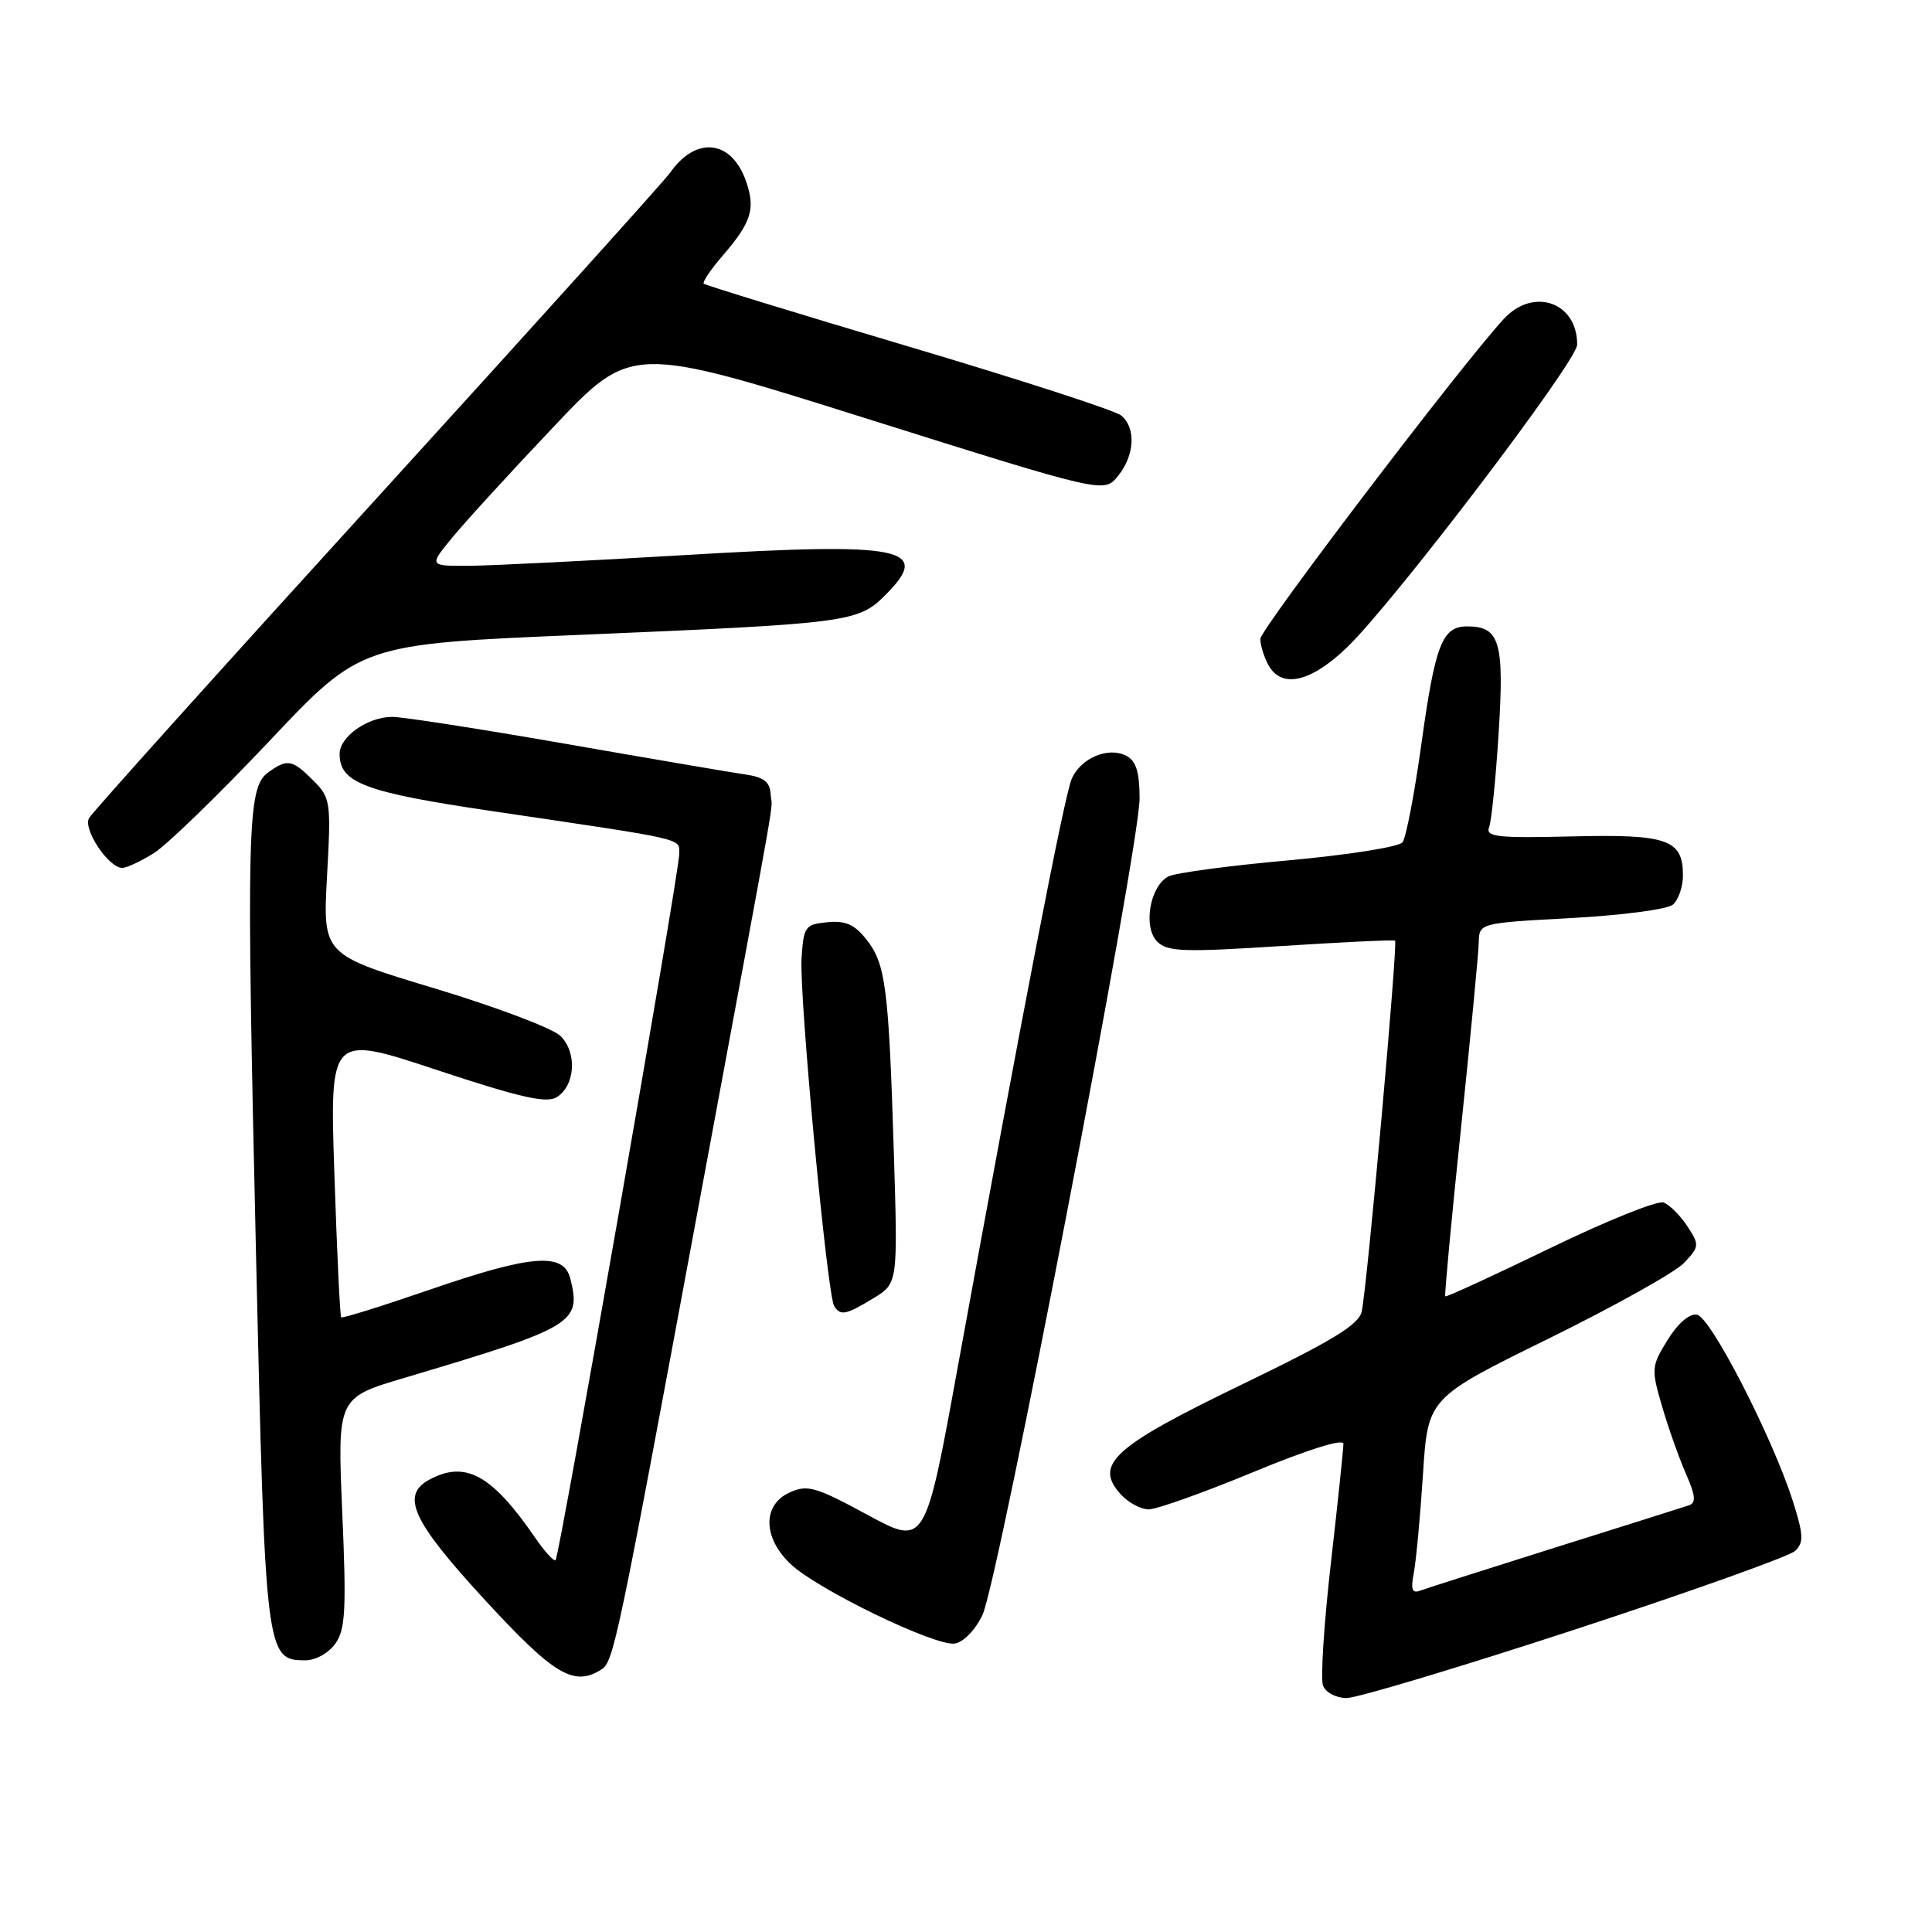 <?xml version="1.0" encoding="UTF-8" standalone="no"?>
<!DOCTYPE svg PUBLIC "-//W3C//DTD SVG 1.1//EN" "http://www.w3.org/Graphics/SVG/1.1/DTD/svg11.dtd" >
<svg xmlns="http://www.w3.org/2000/svg" xmlns:xlink="http://www.w3.org/1999/xlink" version="1.1" viewBox="0 0 256 256">
 <g >
 <path fill="currentColor"
d=" M 208.72 215.91 C 224.00 210.90 237.12 206.22 237.87 205.50 C 239.03 204.39 238.98 203.36 237.54 198.84 C 234.82 190.37 226.68 174.53 224.86 174.20 C 223.87 174.02 222.34 175.33 220.97 177.54 C 218.81 181.04 218.78 181.38 220.23 186.34 C 221.06 189.18 222.48 193.20 223.39 195.27 C 224.68 198.21 224.76 199.14 223.77 199.47 C 223.07 199.71 215.07 202.23 206.00 205.08 C 196.93 207.94 188.89 210.50 188.14 210.78 C 187.11 211.17 186.91 210.58 187.34 208.40 C 187.64 206.81 188.19 200.94 188.55 195.37 C 189.20 185.24 189.20 185.24 205.12 177.41 C 213.88 173.10 222.00 168.57 223.16 167.33 C 225.19 165.17 225.20 164.96 223.58 162.48 C 222.65 161.06 221.23 159.64 220.44 159.34 C 219.65 159.03 212.86 161.77 205.35 165.41 C 197.84 169.05 191.61 171.92 191.50 171.77 C 191.39 171.62 192.32 161.60 193.59 149.50 C 194.85 137.40 195.91 126.33 195.94 124.90 C 196.00 122.31 196.00 122.31 208.15 121.65 C 214.83 121.29 220.90 120.50 221.65 119.88 C 222.39 119.26 223.00 117.52 223.00 116.00 C 223.00 111.23 220.97 110.52 208.25 110.83 C 198.42 111.07 196.83 110.89 197.31 109.62 C 197.63 108.81 198.20 103.17 198.58 97.09 C 199.34 85.06 198.73 83.00 194.41 83.00 C 191.09 83.00 190.17 85.38 188.32 98.73 C 187.42 105.20 186.31 111.00 185.84 111.61 C 185.37 112.22 178.58 113.29 170.74 114.00 C 162.91 114.70 155.75 115.66 154.83 116.13 C 152.37 117.39 151.42 122.85 153.34 124.77 C 154.68 126.11 156.82 126.19 169.69 125.36 C 177.84 124.84 184.66 124.51 184.85 124.64 C 185.25 124.90 181.17 170.33 180.44 173.76 C 180.06 175.53 176.65 177.61 164.46 183.50 C 147.50 191.70 144.92 194.04 148.50 198.00 C 149.49 199.10 151.17 200.00 152.21 200.00 C 153.26 200.00 159.49 197.78 166.06 195.06 C 173.23 192.09 178.00 190.59 178.01 191.31 C 178.01 191.96 177.27 199.07 176.35 207.10 C 175.43 215.14 174.96 222.45 175.31 223.35 C 175.66 224.27 177.04 225.00 178.44 225.00 C 179.81 225.00 193.44 220.91 208.72 215.91 Z  M 79.68 221.22 C 81.31 220.18 81.76 218.03 92.48 160.27 C 103.64 100.16 102.26 107.99 102.12 105.30 C 102.03 103.60 101.24 102.98 98.75 102.62 C 96.96 102.36 86.28 100.54 75.00 98.57 C 63.72 96.60 53.36 94.99 51.97 94.99 C 48.71 95.00 45.00 97.61 45.00 99.90 C 45.00 103.73 48.32 104.98 65.10 107.46 C 91.39 111.35 90.00 111.03 90.00 113.18 C 90.00 115.66 74.14 206.19 73.62 206.72 C 73.40 206.94 72.20 205.63 70.95 203.81 C 65.20 195.43 61.70 193.49 56.93 196.04 C 53.04 198.12 54.60 201.52 64.23 211.98 C 73.42 221.96 76.04 223.53 79.68 221.22 Z  M 44.45 217.77 C 45.77 215.89 45.91 213.23 45.35 200.38 C 44.70 185.21 44.70 185.21 53.60 182.57 C 76.08 175.88 77.05 175.30 75.57 169.42 C 74.69 165.90 70.43 166.24 56.86 170.92 C 50.61 173.07 45.37 174.71 45.21 174.55 C 45.05 174.39 44.65 165.89 44.31 155.66 C 43.69 137.07 43.69 137.07 57.86 141.77 C 68.92 145.43 72.42 146.23 73.77 145.38 C 76.22 143.85 76.50 139.50 74.28 137.28 C 73.27 136.27 65.76 133.43 57.60 130.97 C 42.77 126.50 42.77 126.50 43.33 116.15 C 43.88 106.20 43.81 105.72 41.49 103.40 C 38.71 100.62 38.06 100.51 35.50 102.38 C 32.76 104.38 32.63 109.78 33.92 166.06 C 35.14 219.37 35.22 220.00 40.47 220.00 C 41.84 220.00 43.56 219.03 44.45 217.77 Z  M 130.18 214.00 C 132.26 209.65 151.01 112.25 151.00 105.79 C 151.00 102.31 150.54 100.83 149.25 100.15 C 146.85 98.90 143.20 100.44 142.00 103.22 C 141.03 105.46 135.42 134.44 126.90 181.18 C 122.59 204.87 122.59 204.87 114.92 200.71 C 108.07 197.00 106.98 196.69 104.63 197.76 C 101.01 199.41 101.07 203.74 104.75 207.24 C 108.27 210.59 123.88 218.15 126.50 217.78 C 127.64 217.62 129.22 216.00 130.18 214.00 Z  M 115.74 172.02 C 118.97 170.05 118.97 170.05 118.44 152.77 C 117.76 130.87 117.36 127.73 114.83 124.52 C 113.25 122.50 112.04 121.96 109.63 122.20 C 106.68 122.48 106.48 122.76 106.21 127.00 C 105.89 131.99 109.60 171.54 110.53 173.05 C 111.36 174.39 112.07 174.25 115.74 172.02 Z  M 20.38 113.05 C 22.10 111.98 28.97 105.31 35.66 98.23 C 47.81 85.35 47.81 85.35 76.66 84.13 C 112.59 82.61 113.69 82.46 117.31 78.85 C 123.57 72.59 119.72 71.82 90.74 73.55 C 77.96 74.31 65.10 74.95 62.17 74.97 C 56.83 75.00 56.83 75.00 59.91 71.25 C 61.60 69.19 67.64 62.58 73.33 56.58 C 83.67 45.65 83.67 45.65 114.98 55.51 C 146.29 65.36 146.29 65.36 148.14 63.07 C 150.36 60.33 150.55 56.70 148.56 55.05 C 147.76 54.39 135.08 50.28 120.37 45.91 C 105.66 41.54 93.46 37.79 93.25 37.59 C 93.05 37.38 94.18 35.70 95.77 33.86 C 99.58 29.44 100.13 27.67 98.85 24.01 C 96.93 18.51 92.23 17.98 88.79 22.89 C 88.07 23.92 70.62 43.28 50.02 65.90 C 29.42 88.52 12.22 107.65 11.80 108.40 C 10.97 109.88 14.39 115.00 16.20 115.00 C 16.79 115.00 18.67 114.12 20.38 113.05 Z  M 178.52 85.75 C 184.71 79.77 208.97 47.88 208.98 45.68 C 209.03 40.06 203.20 38.00 199.27 42.25 C 193.75 48.21 167.00 83.37 167.00 84.66 C 167.00 85.47 167.47 87.00 168.04 88.07 C 169.77 91.30 173.66 90.44 178.52 85.75 Z "/>
</g>
</svg>